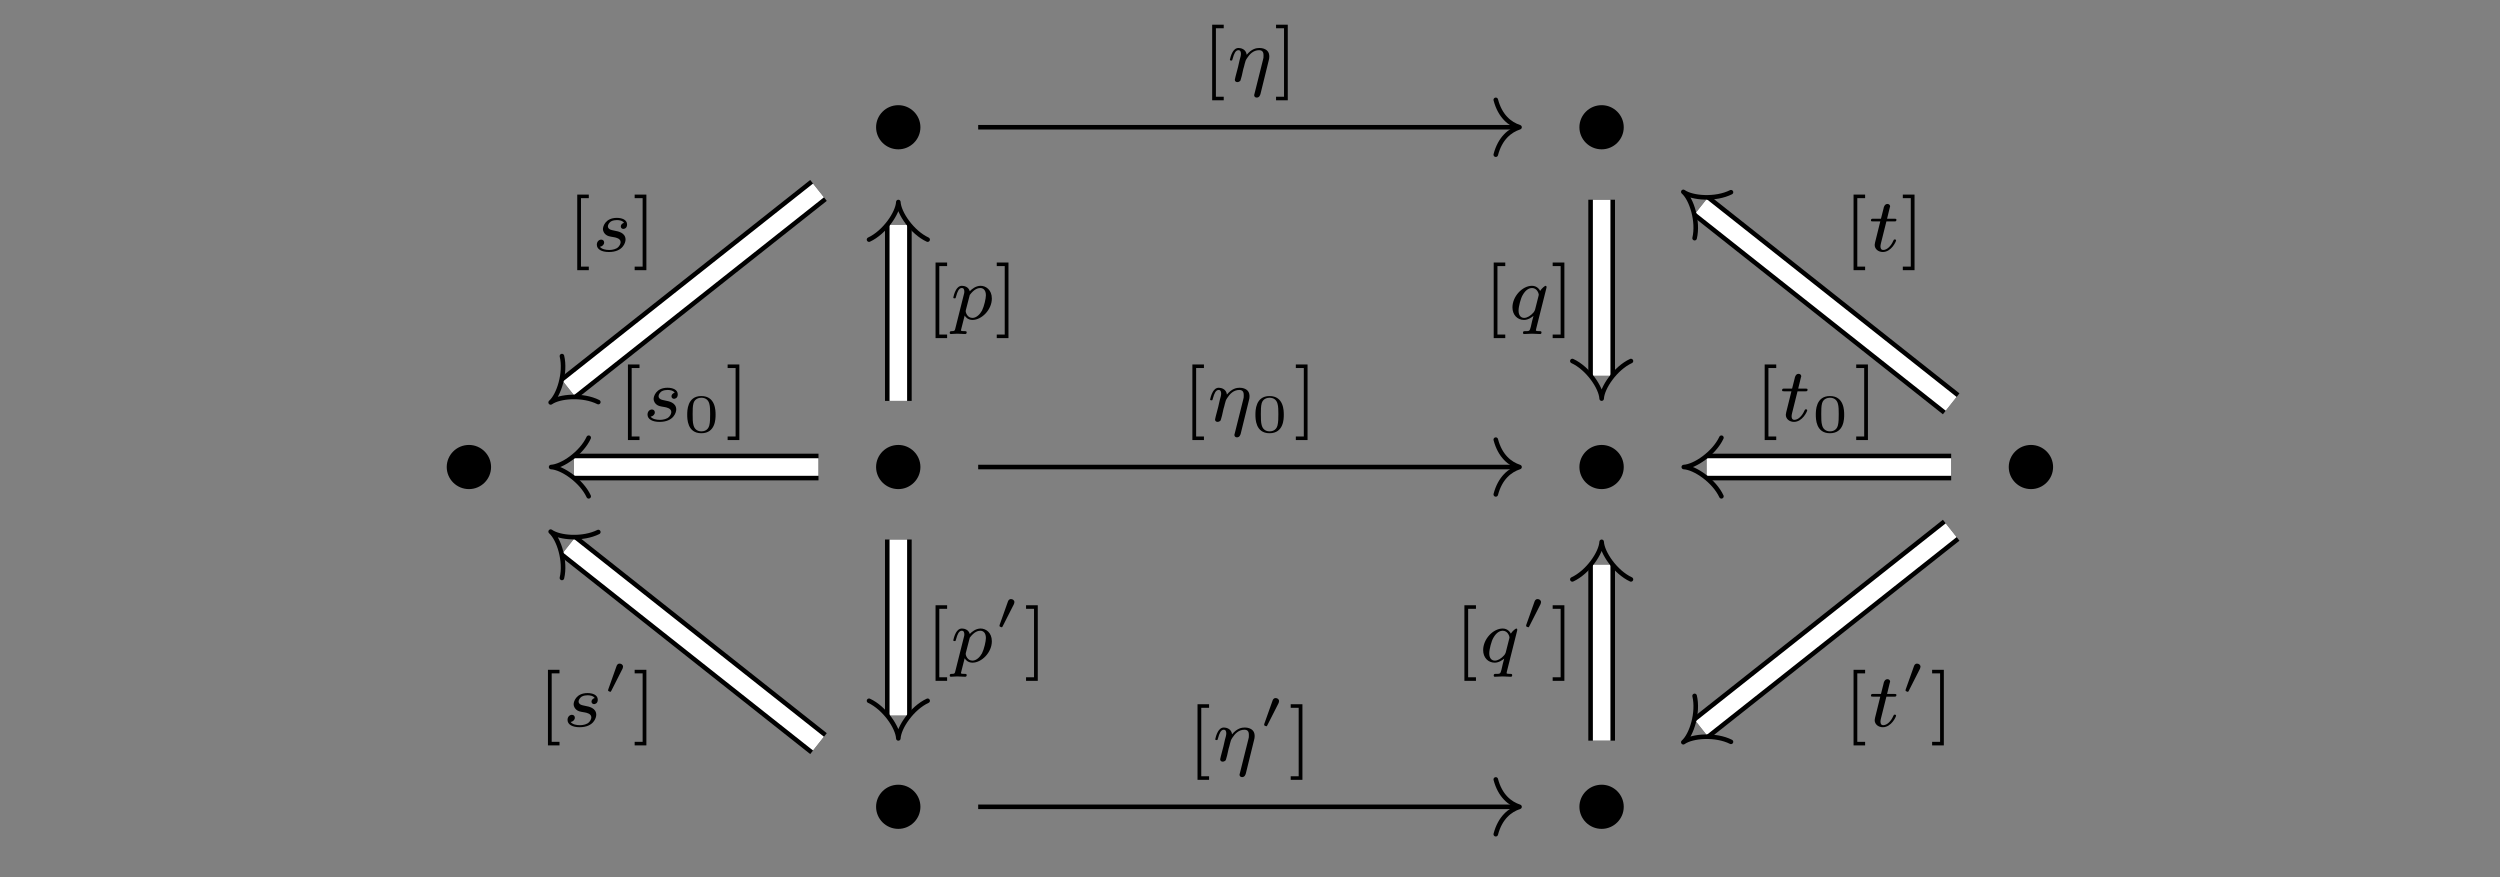 <?xml version="1.0" encoding="UTF-8"?>
<svg xmlns="http://www.w3.org/2000/svg" xmlns:xlink="http://www.w3.org/1999/xlink" width="229.95pt" height="80.677pt" viewBox="0 0 229.95 80.677" version="1.1">
<rect x="0" y="0" width="229.95" height="80.677" fill="#808080" stroke="none"/>
<defs>
<g>
<symbol overflow="visible" id="glyph0-0">
<path style="stroke:none;" d=""/>
</symbol>
<symbol overflow="visible" id="glyph0-1">
<path style="stroke:none;" d="M 4.656 -2.625 C 4.656 -3.75 3.734 -4.656 2.625 -4.656 C 1.484 -4.656 0.578 -3.734 0.578 -2.625 C 0.578 -1.516 1.484 -0.594 2.625 -0.594 C 3.734 -0.594 4.656 -1.5 4.656 -2.625 Z M 4.656 -2.625 "/>
</symbol>
<symbol overflow="visible" id="glyph1-0">
<path style="stroke:none;" d=""/>
</symbol>
<symbol overflow="visible" id="glyph1-1">
<path style="stroke:none;" d="M 2.016 1.734 L 2.016 1.406 L 1.297 1.406 L 1.297 -4.891 L 2.016 -4.891 L 2.016 -5.219 L 0.953 -5.219 L 0.953 1.734 Z M 2.016 1.734 "/>
</symbol>
<symbol overflow="visible" id="glyph1-2">
<path style="stroke:none;" d="M 1.297 -5.219 L 0.219 -5.219 L 0.219 -4.891 L 0.953 -4.891 L 0.953 1.406 L 0.219 1.406 L 0.219 1.734 L 1.297 1.734 Z M 1.297 -5.219 "/>
</symbol>
<symbol overflow="visible" id="glyph2-0">
<path style="stroke:none;" d=""/>
</symbol>
<symbol overflow="visible" id="glyph2-1">
<path style="stroke:none;" d="M 3.891 -1.891 C 3.938 -2.094 3.953 -2.125 3.953 -2.281 C 3.953 -2.391 3.953 -2.688 3.688 -2.891 C 3.578 -2.969 3.375 -3.078 3.047 -3.078 C 2.75 -3.078 2.328 -3 1.875 -2.453 C 1.812 -2.969 1.344 -3.078 1.125 -3.078 C 0.859 -3.078 0.688 -2.891 0.578 -2.703 C 0.438 -2.469 0.328 -2.047 0.328 -2 C 0.328 -1.922 0.422 -1.922 0.453 -1.922 C 0.547 -1.922 0.547 -1.938 0.594 -2.125 C 0.703 -2.531 0.844 -2.875 1.109 -2.875 C 1.297 -2.875 1.344 -2.719 1.344 -2.531 C 1.344 -2.406 1.281 -2.141 1.219 -1.953 C 1.172 -1.766 1.109 -1.484 1.078 -1.328 L 0.844 -0.438 C 0.828 -0.344 0.781 -0.172 0.781 -0.156 C 0.781 0 0.906 0.062 1.016 0.062 C 1.141 0.062 1.25 -0.016 1.297 -0.078 C 1.328 -0.141 1.375 -0.375 1.422 -0.516 C 1.453 -0.641 1.531 -0.969 1.562 -1.141 C 1.609 -1.297 1.656 -1.453 1.688 -1.609 C 1.766 -1.906 1.766 -1.922 1.906 -2.141 C 2.125 -2.484 2.469 -2.875 3.016 -2.875 C 3.406 -2.875 3.422 -2.562 3.422 -2.391 C 3.422 -2.203 3.422 -2.141 3.375 -2 L 2.594 1.125 C 2.562 1.219 2.562 1.266 2.562 1.266 C 2.562 1.422 2.688 1.484 2.797 1.484 C 3.047 1.484 3.109 1.25 3.141 1.156 Z M 3.891 -1.891 "/>
</symbol>
<symbol overflow="visible" id="glyph2-2">
<path style="stroke:none;" d="M 3 -2.625 C 2.828 -2.578 2.703 -2.438 2.703 -2.297 C 2.703 -2.125 2.844 -2.062 2.938 -2.062 C 3.016 -2.062 3.281 -2.109 3.281 -2.469 C 3.281 -2.922 2.781 -3.078 2.344 -3.078 C 1.266 -3.078 1.062 -2.266 1.062 -2.062 C 1.062 -1.797 1.219 -1.625 1.312 -1.547 C 1.484 -1.406 1.609 -1.375 2.094 -1.297 C 2.25 -1.266 2.688 -1.188 2.688 -0.844 C 2.688 -0.719 2.609 -0.453 2.328 -0.281 C 2.047 -0.125 1.703 -0.125 1.625 -0.125 C 1.344 -0.125 0.953 -0.188 0.781 -0.422 C 1.016 -0.453 1.172 -0.625 1.172 -0.812 C 1.172 -0.984 1.047 -1.078 0.906 -1.078 C 0.703 -1.078 0.5 -0.906 0.5 -0.609 C 0.5 -0.188 0.938 0.062 1.609 0.062 C 2.906 0.062 3.141 -0.812 3.141 -1.078 C 3.141 -1.719 2.438 -1.844 2.172 -1.891 C 2.109 -1.906 1.938 -1.938 1.891 -1.953 C 1.641 -2 1.516 -2.141 1.516 -2.297 C 1.516 -2.453 1.641 -2.641 1.797 -2.75 C 1.984 -2.859 2.219 -2.875 2.344 -2.875 C 2.484 -2.875 2.844 -2.859 3 -2.625 Z M 3 -2.625 "/>
</symbol>
<symbol overflow="visible" id="glyph2-3">
<path style="stroke:none;" d="M 3.547 -2.875 C 3.547 -2.906 3.562 -2.938 3.562 -2.969 C 3.562 -3.016 3.531 -3.078 3.469 -3.078 C 3.406 -3.078 3.109 -2.844 2.969 -2.609 C 2.906 -2.75 2.672 -3.078 2.219 -3.078 C 1.328 -3.078 0.422 -2.094 0.422 -1.094 C 0.422 -0.406 0.875 0.062 1.484 0.062 C 1.875 0.062 2.203 -0.188 2.359 -0.312 C 2.344 -0.297 2.125 0.578 2.109 0.703 C 2 1.094 2 1.094 1.562 1.094 C 1.484 1.094 1.391 1.094 1.391 1.25 C 1.391 1.297 1.422 1.359 1.484 1.359 C 1.719 1.359 1.984 1.328 2.219 1.328 C 2.453 1.328 2.75 1.359 2.969 1.359 C 3.031 1.359 3.094 1.328 3.094 1.203 C 3.094 1.094 3 1.094 2.922 1.094 C 2.766 1.094 2.578 1.094 2.578 1.016 C 2.578 1 2.578 0.984 2.609 0.859 Z M 2.5 -0.875 C 2.453 -0.766 2.453 -0.75 2.375 -0.641 C 2.094 -0.312 1.766 -0.125 1.5 -0.125 C 1.234 -0.125 0.984 -0.312 0.984 -0.797 C 0.984 -1.172 1.188 -1.938 1.359 -2.219 C 1.672 -2.781 2.031 -2.875 2.219 -2.875 C 2.703 -2.875 2.844 -2.344 2.844 -2.266 C 2.844 -2.234 2.828 -2.188 2.828 -2.172 Z M 2.5 -0.875 "/>
</symbol>
<symbol overflow="visible" id="glyph2-4">
<path style="stroke:none;" d="M 0.516 0.844 C 0.469 1.047 0.453 1.094 0.188 1.094 C 0.094 1.094 0 1.094 0 1.25 C 0 1.328 0.062 1.359 0.094 1.359 C 0.266 1.359 0.5 1.328 0.688 1.328 C 0.922 1.328 1.188 1.359 1.422 1.359 C 1.484 1.359 1.562 1.328 1.562 1.203 C 1.562 1.094 1.469 1.094 1.375 1.094 C 1.219 1.094 1.031 1.094 1.031 1.016 C 1.031 0.984 1.094 0.797 1.109 0.703 C 1.203 0.328 1.297 -0.047 1.375 -0.344 C 1.453 -0.203 1.672 0.062 2.094 0.062 C 2.938 0.062 3.875 -0.875 3.875 -1.906 C 3.875 -2.719 3.312 -3.078 2.844 -3.078 C 2.406 -3.078 2.031 -2.781 1.844 -2.578 C 1.734 -2.984 1.344 -3.078 1.125 -3.078 C 0.859 -3.078 0.688 -2.891 0.578 -2.703 C 0.438 -2.469 0.328 -2.047 0.328 -2 C 0.328 -1.922 0.422 -1.922 0.453 -1.922 C 0.547 -1.922 0.547 -1.938 0.594 -2.125 C 0.703 -2.531 0.844 -2.875 1.109 -2.875 C 1.297 -2.875 1.344 -2.719 1.344 -2.531 C 1.344 -2.453 1.328 -2.375 1.312 -2.328 Z M 1.844 -2.234 C 2.25 -2.781 2.594 -2.875 2.812 -2.875 C 3.094 -2.875 3.328 -2.672 3.328 -2.203 C 3.328 -1.922 3.172 -1.203 2.969 -0.797 C 2.781 -0.453 2.453 -0.125 2.094 -0.125 C 1.594 -0.125 1.469 -0.656 1.469 -0.734 C 1.469 -0.766 1.484 -0.812 1.484 -0.844 Z M 1.844 -2.234 "/>
</symbol>
<symbol overflow="visible" id="glyph2-5">
<path style="stroke:none;" d="M 1.719 -2.75 L 2.422 -2.75 C 2.562 -2.75 2.641 -2.75 2.641 -2.906 C 2.641 -3 2.562 -3 2.438 -3 L 1.781 -3 L 2.031 -4.031 C 2.047 -4.062 2.062 -4.109 2.062 -4.125 C 2.062 -4.266 1.953 -4.359 1.812 -4.359 C 1.641 -4.359 1.547 -4.234 1.484 -4.062 C 1.438 -3.875 1.531 -4.219 1.219 -3 L 0.516 -3 C 0.391 -3 0.297 -3 0.297 -2.844 C 0.297 -2.75 0.375 -2.75 0.5 -2.75 L 1.156 -2.75 L 0.75 -1.109 C 0.703 -0.938 0.641 -0.688 0.641 -0.594 C 0.641 -0.188 1 0.062 1.391 0.062 C 2.172 0.062 2.609 -0.906 2.609 -1 C 2.609 -1.094 2.516 -1.094 2.5 -1.094 C 2.406 -1.094 2.406 -1.078 2.344 -0.953 C 2.156 -0.516 1.797 -0.125 1.422 -0.125 C 1.266 -0.125 1.172 -0.219 1.172 -0.469 C 1.172 -0.531 1.203 -0.688 1.219 -0.75 Z M 1.719 -2.75 "/>
</symbol>
<symbol overflow="visible" id="glyph3-0">
<path style="stroke:none;" d=""/>
</symbol>
<symbol overflow="visible" id="glyph3-1">
<path style="stroke:none;" d="M 3 -1.594 C 3 -1.953 3 -3.312 1.688 -3.312 C 0.391 -3.312 0.391 -1.953 0.391 -1.594 C 0.391 -1.234 0.391 0.109 1.688 0.109 C 3 0.109 3 -1.234 3 -1.594 Z M 1.688 -0.062 C 1.516 -0.062 1.094 -0.125 0.969 -0.625 C 0.891 -0.891 0.891 -1.25 0.891 -1.656 C 0.891 -2.031 0.891 -2.375 0.969 -2.656 C 1.094 -3.078 1.484 -3.156 1.688 -3.156 C 2.062 -3.156 2.328 -2.969 2.422 -2.609 C 2.5 -2.359 2.5 -1.953 2.5 -1.656 C 2.5 -1.312 2.5 -0.906 2.422 -0.609 C 2.297 -0.125 1.891 -0.062 1.688 -0.062 Z M 1.688 -0.062 "/>
</symbol>
<symbol overflow="visible" id="glyph4-0">
<path style="stroke:none;" d=""/>
</symbol>
<symbol overflow="visible" id="glyph4-1">
<path style="stroke:none;" d="M 1.797 -2.312 C 1.797 -2.328 1.844 -2.422 1.844 -2.5 C 1.844 -2.672 1.688 -2.781 1.531 -2.781 C 1.328 -2.781 1.281 -2.625 1.25 -2.562 L 0.484 -0.406 C 0.469 -0.344 0.469 -0.328 0.469 -0.312 C 0.469 -0.234 0.672 -0.188 0.672 -0.188 C 0.719 -0.188 0.734 -0.219 0.766 -0.281 Z M 1.797 -2.312 "/>
</symbol>
</g>
<clipPath id="clip1">
  <path d="M 121 14 L 215 14 L 215 80.676 L 121 80.676 Z M 121 14 "/>
</clipPath>
<clipPath id="clip2">
  <path d="M 133 25 L 203 25 L 203 80.676 L 133 80.676 Z M 133 25 "/>
</clipPath>
<clipPath id="clip3">
  <path d="M 17 15 L 110 15 L 110 80.676 L 17 80.676 Z M 17 15 "/>
</clipPath>
<clipPath id="clip4">
  <path d="M 29 27 L 99 27 L 99 80.676 L 29 80.676 Z M 29 27 "/>
</clipPath>
</defs>
<g id="surface1">
<g style="fill:rgb(0%,0%,0%);fill-opacity:1;">
  <use xlink:href="#glyph0-1" x="80.004" y="14.33"/>
</g>
<g style="fill:rgb(0%,0%,0%);fill-opacity:1;">
  <use xlink:href="#glyph0-1" x="144.696" y="14.33"/>
</g>
<g style="fill:rgb(0%,0%,0%);fill-opacity:1;">
  <use xlink:href="#glyph0-1" x="40.512" y="45.582"/>
</g>
<g style="fill:rgb(0%,0%,0%);fill-opacity:1;">
  <use xlink:href="#glyph0-1" x="80.004" y="45.582"/>
</g>
<g style="fill:rgb(0%,0%,0%);fill-opacity:1;">
  <use xlink:href="#glyph0-1" x="144.696" y="45.582"/>
</g>
<g style="fill:rgb(0%,0%,0%);fill-opacity:1;">
  <use xlink:href="#glyph0-1" x="184.187" y="45.582"/>
</g>
<g style="fill:rgb(0%,0%,0%);fill-opacity:1;">
  <use xlink:href="#glyph0-1" x="80.004" y="76.834"/>
</g>
<g style="fill:rgb(0%,0%,0%);fill-opacity:1;">
  <use xlink:href="#glyph0-1" x="144.696" y="76.834"/>
</g>
<path style="fill:none;stroke-width:0.42;stroke-linecap:butt;stroke-linejoin:miter;stroke:rgb(0%,0%,0%);stroke-opacity:1;stroke-miterlimit:10;" d="M -25.002 31.546 L 24.58 31.546 " transform="matrix(1,0,0,-1,114.975,43.249)"/>
<path style="fill:none;stroke-width:0.42;stroke-linecap:round;stroke-linejoin:round;stroke:rgb(0%,0%,0%);stroke-opacity:1;stroke-miterlimit:10;" d="M -2.184 2.521 C -1.786 1.009 -0.895 0.295 -0 0.002 C -0.895 -0.295 -1.786 -1.006 -2.184 -2.522 " transform="matrix(1,0,0,-1,139.766,11.705)"/>
<g style="fill:rgb(0%,0%,0%);fill-opacity:1;">
  <use xlink:href="#glyph1-1" x="110.542" y="7.491"/>
</g>
<g style="fill:rgb(0%,0%,0%);fill-opacity:1;">
  <use xlink:href="#glyph2-1" x="112.797" y="7.491"/>
</g>
<g style="fill:rgb(0%,0%,0%);fill-opacity:1;">
  <use xlink:href="#glyph1-2" x="117.152" y="7.491"/>
</g>
<path style="fill:none;stroke-width:2.454;stroke-linecap:butt;stroke-linejoin:miter;stroke:rgb(0%,0%,0%);stroke-opacity:1;stroke-miterlimit:10;" d="M -39.69 25.733 L -62.686 7.534 " transform="matrix(1,0,0,-1,114.975,43.249)"/>
<path style="fill:none;stroke-width:1.614;stroke-linecap:butt;stroke-linejoin:miter;stroke:rgb(100%,100%,100%);stroke-opacity:1;stroke-miterlimit:10;" d="M -39.69 25.733 L -62.686 7.534 " transform="matrix(1,0,0,-1,114.975,43.249)"/>
<path style="fill:none;stroke-width:0.42;stroke-linecap:round;stroke-linejoin:round;stroke:rgb(0%,0%,0%);stroke-opacity:1;stroke-miterlimit:10;" d="M -1.362 2.697 C -0.701 1.272 1.079 0.053 2.094 0.001 C 1.077 -0.05 -0.703 -1.273 -1.366 -2.696 " transform="matrix(-0.784,0.621,0.621,0.784,52.29,35.715)"/>
<g style="fill:rgb(0%,0%,0%);fill-opacity:1;">
  <use xlink:href="#glyph1-1" x="52.142" y="23.118"/>
</g>
<g style="fill:rgb(0%,0%,0%);fill-opacity:1;">
  <use xlink:href="#glyph2-2" x="54.397" y="23.118"/>
</g>
<g style="fill:rgb(0%,0%,0%);fill-opacity:1;">
  <use xlink:href="#glyph1-2" x="58.157" y="23.118"/>
</g>
<path style="fill:none;stroke-width:2.454;stroke-linecap:butt;stroke-linejoin:miter;stroke:rgb(0%,0%,0%);stroke-opacity:1;stroke-miterlimit:10;" d="M 32.345 24.878 L 32.345 8.683 " transform="matrix(1,0,0,-1,114.975,43.249)"/>
<path style="fill:none;stroke-width:1.614;stroke-linecap:butt;stroke-linejoin:miter;stroke:rgb(100%,100%,100%);stroke-opacity:1;stroke-miterlimit:10;" d="M 32.345 24.878 L 32.345 8.683 " transform="matrix(1,0,0,-1,114.975,43.249)"/>
<path style="fill:none;stroke-width:0.42;stroke-linecap:round;stroke-linejoin:round;stroke:rgb(0%,0%,0%);stroke-opacity:1;stroke-miterlimit:10;" d="M -1.361 2.694 C -0.701 1.273 1.076 0.05 2.096 -0.001 C 1.076 -0.052 -0.701 -1.27 -1.361 -2.696 " transform="matrix(0,1,1,0,147.321,34.568)"/>
<g style="fill:rgb(0%,0%,0%);fill-opacity:1;">
  <use xlink:href="#glyph1-1" x="136.438" y="29.366"/>
</g>
<g style="fill:rgb(0%,0%,0%);fill-opacity:1;">
  <use xlink:href="#glyph2-3" x="138.693" y="29.366"/>
</g>
<g style="fill:rgb(0%,0%,0%);fill-opacity:1;">
  <use xlink:href="#glyph1-2" x="142.595" y="29.366"/>
</g>
<path style="fill:none;stroke-width:2.454;stroke-linecap:butt;stroke-linejoin:miter;stroke:rgb(0%,0%,0%);stroke-opacity:1;stroke-miterlimit:10;" d="M -32.346 6.374 L -32.346 22.573 " transform="matrix(1,0,0,-1,114.975,43.249)"/>
<path style="fill:none;stroke-width:1.614;stroke-linecap:butt;stroke-linejoin:miter;stroke:rgb(100%,100%,100%);stroke-opacity:1;stroke-miterlimit:10;" d="M -32.346 6.374 L -32.346 22.573 " transform="matrix(1,0,0,-1,114.975,43.249)"/>
<path style="fill:none;stroke-width:0.42;stroke-linecap:round;stroke-linejoin:round;stroke:rgb(0%,0%,0%);stroke-opacity:1;stroke-miterlimit:10;" d="M -1.362 2.695 C -0.702 1.273 1.08 0.051 2.095 -0 C 1.08 -0.051 -0.702 -1.27 -1.362 -2.695 " transform="matrix(0,-1,-1,0,82.629,20.677)"/>
<g style="fill:rgb(0%,0%,0%);fill-opacity:1;">
  <use xlink:href="#glyph1-1" x="85.099" y="29.366"/>
</g>
<g style="fill:rgb(0%,0%,0%);fill-opacity:1;">
  <use xlink:href="#glyph2-4" x="87.355" y="29.366"/>
</g>
<g style="fill:rgb(0%,0%,0%);fill-opacity:1;">
  <use xlink:href="#glyph1-2" x="91.462" y="29.366"/>
</g>
<path style="fill:none;stroke-width:2.454;stroke-linecap:butt;stroke-linejoin:miter;stroke:rgb(0%,0%,0%);stroke-opacity:1;stroke-miterlimit:10;" d="M -39.69 0.292 L -62.186 0.292 " transform="matrix(1,0,0,-1,114.975,43.249)"/>
<path style="fill:none;stroke-width:1.614;stroke-linecap:butt;stroke-linejoin:miter;stroke:rgb(100%,100%,100%);stroke-opacity:1;stroke-miterlimit:10;" d="M -39.69 0.292 L -62.186 0.292 " transform="matrix(1,0,0,-1,114.975,43.249)"/>
<path style="fill:none;stroke-width:0.42;stroke-linecap:round;stroke-linejoin:round;stroke:rgb(0%,0%,0%);stroke-opacity:1;stroke-miterlimit:10;" d="M -1.361 2.695 C -0.701 1.273 1.076 0.05 2.096 -0 C 1.076 -0.051 -0.701 -1.27 -1.361 -2.696 " transform="matrix(-1,0,0,1,52.787,42.957)"/>
<g style="fill:rgb(0%,0%,0%);fill-opacity:1;">
  <use xlink:href="#glyph1-1" x="56.804" y="38.743"/>
</g>
<g style="fill:rgb(0%,0%,0%);fill-opacity:1;">
  <use xlink:href="#glyph2-2" x="59.059" y="38.743"/>
</g>
<g style="fill:rgb(0%,0%,0%);fill-opacity:1;">
  <use xlink:href="#glyph3-1" x="62.819" y="39.74"/>
</g>
<g style="fill:rgb(0%,0%,0%);fill-opacity:1;">
  <use xlink:href="#glyph1-2" x="66.708" y="38.743"/>
</g>
<path style="fill:none;stroke-width:0.42;stroke-linecap:butt;stroke-linejoin:miter;stroke:rgb(0%,0%,0%);stroke-opacity:1;stroke-miterlimit:10;" d="M -25.002 0.292 L 24.58 0.292 " transform="matrix(1,0,0,-1,114.975,43.249)"/>
<path style="fill:none;stroke-width:0.42;stroke-linecap:round;stroke-linejoin:round;stroke:rgb(0%,0%,0%);stroke-opacity:1;stroke-miterlimit:10;" d="M -2.184 2.52 C -1.786 1.008 -0.895 0.293 -0 0 C -0.895 -0.293 -1.786 -1.008 -2.184 -2.519 " transform="matrix(1,0,0,-1,139.766,42.957)"/>
<g style="fill:rgb(0%,0%,0%);fill-opacity:1;">
  <use xlink:href="#glyph1-1" x="108.723" y="38.743"/>
</g>
<g style="fill:rgb(0%,0%,0%);fill-opacity:1;">
  <use xlink:href="#glyph2-1" x="110.978" y="38.743"/>
</g>
<g style="fill:rgb(0%,0%,0%);fill-opacity:1;">
  <use xlink:href="#glyph3-1" x="115.083" y="39.74"/>
</g>
<g style="fill:rgb(0%,0%,0%);fill-opacity:1;">
  <use xlink:href="#glyph1-2" x="118.971" y="38.743"/>
</g>
<path style="fill:none;stroke-width:2.454;stroke-linecap:butt;stroke-linejoin:miter;stroke:rgb(0%,0%,0%);stroke-opacity:1;stroke-miterlimit:10;" d="M -32.346 -6.376 L -32.346 -22.571 " transform="matrix(1,0,0,-1,114.975,43.249)"/>
<path style="fill:none;stroke-width:1.614;stroke-linecap:butt;stroke-linejoin:miter;stroke:rgb(100%,100%,100%);stroke-opacity:1;stroke-miterlimit:10;" d="M -32.346 -6.376 L -32.346 -22.571 " transform="matrix(1,0,0,-1,114.975,43.249)"/>
<path style="fill:none;stroke-width:0.42;stroke-linecap:round;stroke-linejoin:round;stroke:rgb(0%,0%,0%);stroke-opacity:1;stroke-miterlimit:10;" d="M -1.364 2.695 C -0.704 1.27 1.078 0.051 2.097 0 C 1.078 -0.051 -0.704 -1.273 -1.364 -2.695 " transform="matrix(0,1,1,0,82.629,65.821)"/>
<g style="fill:rgb(0%,0%,0%);fill-opacity:1;">
  <use xlink:href="#glyph1-1" x="85.099" y="60.89"/>
</g>
<g style="fill:rgb(0%,0%,0%);fill-opacity:1;">
  <use xlink:href="#glyph2-4" x="87.355" y="60.89"/>
</g>
<g style="fill:rgb(0%,0%,0%);fill-opacity:1;">
  <use xlink:href="#glyph4-1" x="91.462" y="57.884"/>
</g>
<g style="fill:rgb(0%,0%,0%);fill-opacity:1;">
  <use xlink:href="#glyph1-2" x="94.157" y="60.89"/>
</g>
<path style="fill:none;stroke-width:2.454;stroke-linecap:butt;stroke-linejoin:miter;stroke:rgb(0%,0%,0%);stroke-opacity:1;stroke-miterlimit:10;" d="M 64.494 6.104 L 41.498 24.304 " transform="matrix(1,0,0,-1,114.975,43.249)"/>
<path style="fill:none;stroke-width:1.614;stroke-linecap:butt;stroke-linejoin:miter;stroke:rgb(100%,100%,100%);stroke-opacity:1;stroke-miterlimit:10;" d="M 64.494 6.104 L 41.498 24.304 " transform="matrix(1,0,0,-1,114.975,43.249)"/>
<path style="fill:none;stroke-width:0.42;stroke-linecap:round;stroke-linejoin:round;stroke:rgb(0%,0%,0%);stroke-opacity:1;stroke-miterlimit:10;" d="M -1.364 2.695 C -0.701 1.272 1.079 0.049 2.094 0.001 C 1.078 -0.051 -0.702 -1.27 -1.363 -2.695 " transform="matrix(-0.784,-0.621,-0.621,0.784,156.474,18.947)"/>
<g style="fill:rgb(0%,0%,0%);fill-opacity:1;">
  <use xlink:href="#glyph1-1" x="169.537" y="23.117"/>
</g>
<g style="fill:rgb(0%,0%,0%);fill-opacity:1;">
  <use xlink:href="#glyph2-5" x="171.792" y="23.117"/>
</g>
<g style="fill:rgb(0%,0%,0%);fill-opacity:1;">
  <use xlink:href="#glyph1-2" x="174.802" y="23.117"/>
</g>
<path style="fill:none;stroke-width:2.454;stroke-linecap:butt;stroke-linejoin:miter;stroke:rgb(0%,0%,0%);stroke-opacity:1;stroke-miterlimit:10;" d="M 64.494 0.292 L 41.998 0.292 " transform="matrix(1,0,0,-1,114.975,43.249)"/>
<path style="fill:none;stroke-width:1.614;stroke-linecap:butt;stroke-linejoin:miter;stroke:rgb(100%,100%,100%);stroke-opacity:1;stroke-miterlimit:10;" d="M 64.494 0.292 L 41.998 0.292 " transform="matrix(1,0,0,-1,114.975,43.249)"/>
<path style="fill:none;stroke-width:0.42;stroke-linecap:round;stroke-linejoin:round;stroke:rgb(0%,0%,0%);stroke-opacity:1;stroke-miterlimit:10;" d="M -1.364 2.695 C -0.7 1.273 1.077 0.05 2.097 -0 C 1.077 -0.051 -0.7 -1.27 -1.364 -2.696 " transform="matrix(-1,0,0,1,156.972,42.957)"/>
<g style="fill:rgb(0%,0%,0%);fill-opacity:1;">
  <use xlink:href="#glyph1-1" x="161.362" y="38.743"/>
</g>
<g style="fill:rgb(0%,0%,0%);fill-opacity:1;">
  <use xlink:href="#glyph2-5" x="163.618" y="38.743"/>
</g>
<g style="fill:rgb(0%,0%,0%);fill-opacity:1;">
  <use xlink:href="#glyph3-1" x="166.627" y="39.74"/>
</g>
<g style="fill:rgb(0%,0%,0%);fill-opacity:1;">
  <use xlink:href="#glyph1-2" x="170.515" y="38.743"/>
</g>
<g clip-path="url(#clip1)" clip-rule="nonzero">
<path style="fill:none;stroke-width:2.454;stroke-linecap:butt;stroke-linejoin:miter;stroke:rgb(0%,0%,0%);stroke-opacity:1;stroke-miterlimit:10;" d="M 64.494 -5.521 L 41.498 -23.72 " transform="matrix(1,0,0,-1,114.975,43.249)"/>
</g>
<g clip-path="url(#clip2)" clip-rule="nonzero">
<path style="fill:none;stroke-width:1.614;stroke-linecap:butt;stroke-linejoin:miter;stroke:rgb(100%,100%,100%);stroke-opacity:1;stroke-miterlimit:10;" d="M 64.494 -5.521 L 41.498 -23.72 " transform="matrix(1,0,0,-1,114.975,43.249)"/>
</g>
<path style="fill:none;stroke-width:0.42;stroke-linecap:round;stroke-linejoin:round;stroke:rgb(0%,0%,0%);stroke-opacity:1;stroke-miterlimit:10;" d="M -1.363 2.694 C -0.702 1.27 1.078 0.05 2.096 0.002 C 1.078 -0.05 -0.701 -1.272 -1.364 -2.695 " transform="matrix(-0.784,0.621,0.621,0.784,156.474,66.968)"/>
<g style="fill:rgb(0%,0%,0%);fill-opacity:1;">
  <use xlink:href="#glyph1-1" x="169.537" y="66.828"/>
</g>
<g style="fill:rgb(0%,0%,0%);fill-opacity:1;">
  <use xlink:href="#glyph2-5" x="171.792" y="66.828"/>
</g>
<g style="fill:rgb(0%,0%,0%);fill-opacity:1;">
  <use xlink:href="#glyph4-1" x="174.802" y="63.822"/>
</g>
<g style="fill:rgb(0%,0%,0%);fill-opacity:1;">
  <use xlink:href="#glyph1-2" x="177.497" y="66.828"/>
</g>
<g clip-path="url(#clip3)" clip-rule="nonzero">
<path style="fill:none;stroke-width:2.454;stroke-linecap:butt;stroke-linejoin:miter;stroke:rgb(0%,0%,0%);stroke-opacity:1;stroke-miterlimit:10;" d="M -39.69 -25.149 L -62.686 -6.95 " transform="matrix(1,0,0,-1,114.975,43.249)"/>
</g>
<g clip-path="url(#clip4)" clip-rule="nonzero">
<path style="fill:none;stroke-width:1.614;stroke-linecap:butt;stroke-linejoin:miter;stroke:rgb(100%,100%,100%);stroke-opacity:1;stroke-miterlimit:10;" d="M -39.69 -25.149 L -62.686 -6.95 " transform="matrix(1,0,0,-1,114.975,43.249)"/>
</g>
<path style="fill:none;stroke-width:0.42;stroke-linecap:round;stroke-linejoin:round;stroke:rgb(0%,0%,0%);stroke-opacity:1;stroke-miterlimit:10;" d="M -1.365 2.695 C -0.702 1.272 1.077 0.05 2.094 -0.002 C 1.076 -0.05 -0.701 -1.273 -1.364 -2.694 " transform="matrix(-0.784,-0.621,-0.621,0.784,52.29,50.2)"/>
<g style="fill:rgb(0%,0%,0%);fill-opacity:1;">
  <use xlink:href="#glyph1-1" x="49.447" y="66.827"/>
</g>
<g style="fill:rgb(0%,0%,0%);fill-opacity:1;">
  <use xlink:href="#glyph2-2" x="51.702" y="66.827"/>
</g>
<g style="fill:rgb(0%,0%,0%);fill-opacity:1;">
  <use xlink:href="#glyph4-1" x="55.463" y="63.82"/>
</g>
<g style="fill:rgb(0%,0%,0%);fill-opacity:1;">
  <use xlink:href="#glyph1-2" x="58.157" y="66.827"/>
</g>
<path style="fill:none;stroke-width:0.42;stroke-linecap:butt;stroke-linejoin:miter;stroke:rgb(0%,0%,0%);stroke-opacity:1;stroke-miterlimit:10;" d="M -25.002 -30.962 L 24.58 -30.962 " transform="matrix(1,0,0,-1,114.975,43.249)"/>
<path style="fill:none;stroke-width:0.42;stroke-linecap:round;stroke-linejoin:round;stroke:rgb(0%,0%,0%);stroke-opacity:1;stroke-miterlimit:10;" d="M -2.184 2.518 C -1.786 1.007 -0.895 0.296 -0 -0.001 C -0.895 -0.294 -1.786 -1.009 -2.184 -2.521 " transform="matrix(1,0,0,-1,139.766,74.21)"/>
<g style="fill:rgb(0%,0%,0%);fill-opacity:1;">
  <use xlink:href="#glyph1-1" x="109.195" y="69.995"/>
</g>
<g style="fill:rgb(0%,0%,0%);fill-opacity:1;">
  <use xlink:href="#glyph2-1" x="111.45" y="69.995"/>
</g>
<g style="fill:rgb(0%,0%,0%);fill-opacity:1;">
  <use xlink:href="#glyph4-1" x="115.805" y="66.989"/>
</g>
<g style="fill:rgb(0%,0%,0%);fill-opacity:1;">
  <use xlink:href="#glyph1-2" x="118.5" y="69.995"/>
</g>
<path style="fill:none;stroke-width:2.454;stroke-linecap:butt;stroke-linejoin:miter;stroke:rgb(0%,0%,0%);stroke-opacity:1;stroke-miterlimit:10;" d="M 32.345 -24.876 L 32.345 -8.681 " transform="matrix(1,0,0,-1,114.975,43.249)"/>
<path style="fill:none;stroke-width:1.614;stroke-linecap:butt;stroke-linejoin:miter;stroke:rgb(100%,100%,100%);stroke-opacity:1;stroke-miterlimit:10;" d="M 32.345 -24.876 L 32.345 -8.681 " transform="matrix(1,0,0,-1,114.975,43.249)"/>
<path style="fill:none;stroke-width:0.42;stroke-linecap:round;stroke-linejoin:round;stroke:rgb(0%,0%,0%);stroke-opacity:1;stroke-miterlimit:10;" d="M -1.363 2.696 C -0.703 1.27 1.078 0.052 2.094 0.001 C 1.078 -0.05 -0.703 -1.273 -1.363 -2.694 " transform="matrix(0,-1,-1,0,147.321,51.93)"/>
<g style="fill:rgb(0%,0%,0%);fill-opacity:1;">
  <use xlink:href="#glyph1-1" x="133.743" y="60.89"/>
</g>
<g style="fill:rgb(0%,0%,0%);fill-opacity:1;">
  <use xlink:href="#glyph2-3" x="135.998" y="60.89"/>
</g>
<g style="fill:rgb(0%,0%,0%);fill-opacity:1;">
  <use xlink:href="#glyph4-1" x="139.9" y="57.884"/>
</g>
<g style="fill:rgb(0%,0%,0%);fill-opacity:1;">
  <use xlink:href="#glyph1-2" x="142.595" y="60.89"/>
</g>
</g>
</svg>
